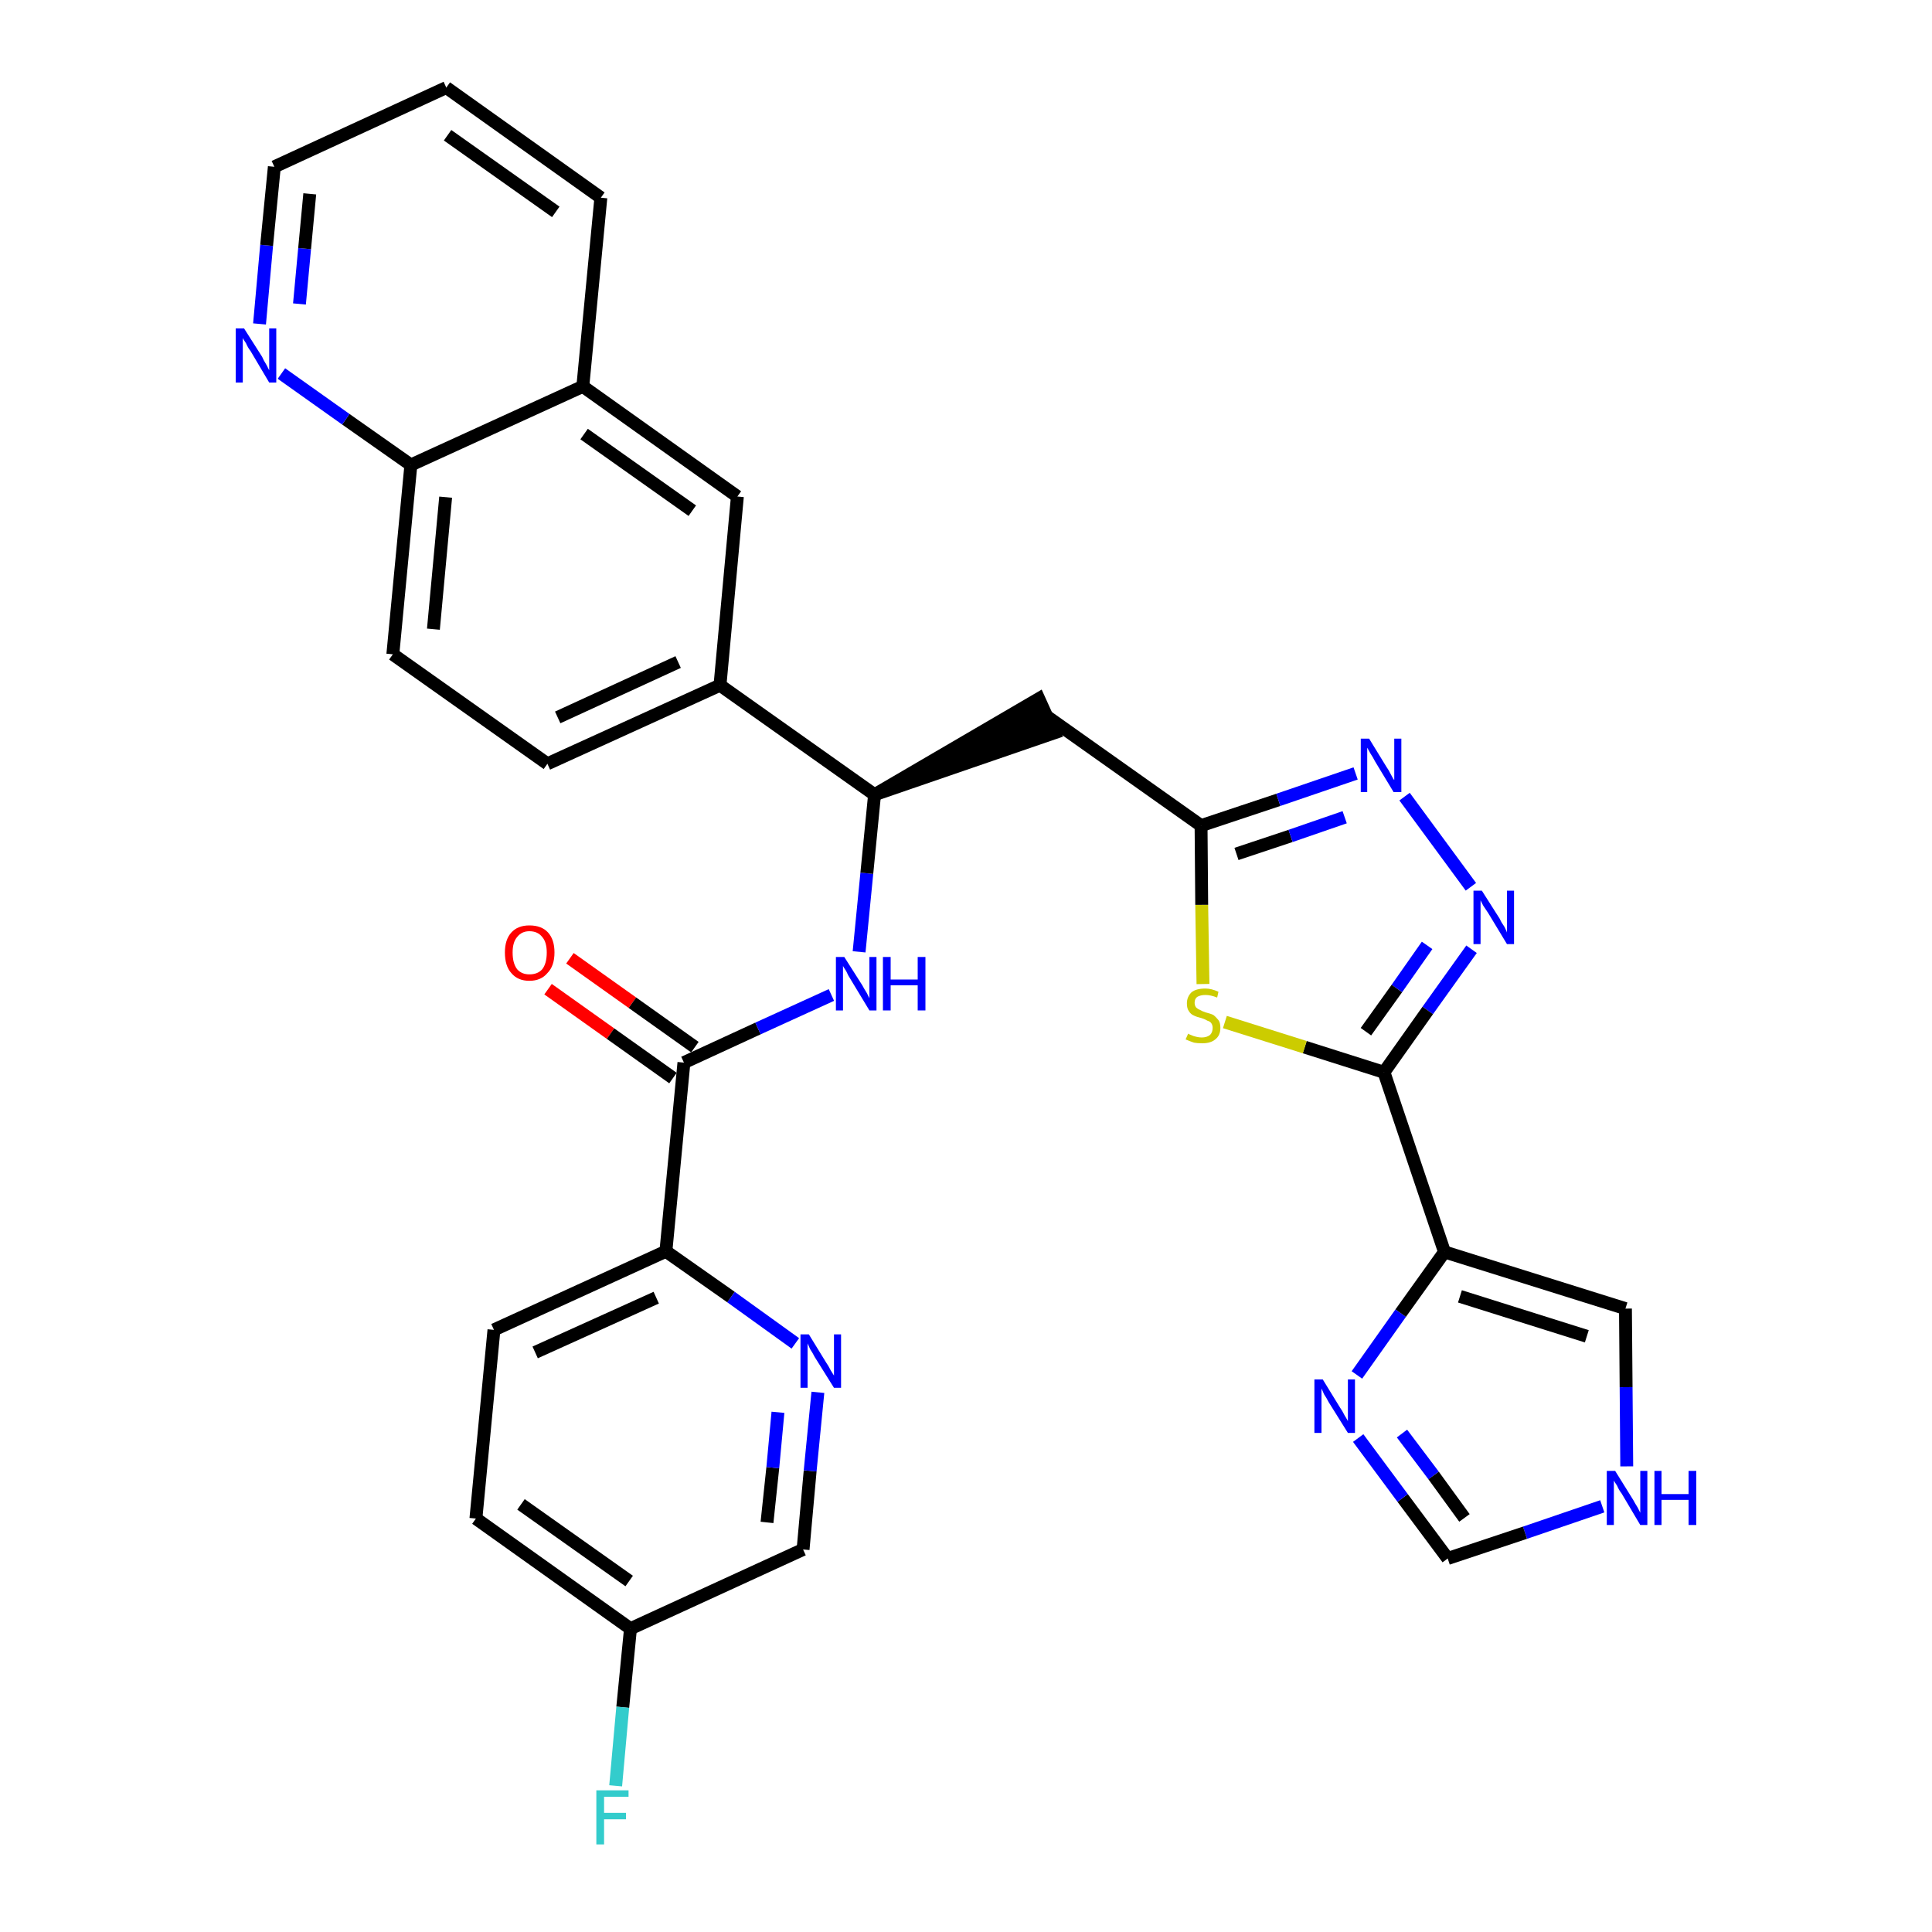 <?xml version='1.0' encoding='iso-8859-1'?>
<svg version='1.1' baseProfile='full'
              xmlns='http://www.w3.org/2000/svg'
                      xmlns:rdkit='http://www.rdkit.org/xml'
                      xmlns:xlink='http://www.w3.org/1999/xlink'
                  xml:space='preserve'
width='300px' height='300px' viewBox='0 0 300 300'>
<!-- END OF HEADER -->
<path class='bond-0 atom-0 atom-1' d='M 85.1,153.6 L 94.8,160.5' style='fill:none;fill-rule:evenodd;stroke:#FF0000;stroke-width:2.0px;stroke-linecap:butt;stroke-linejoin:miter;stroke-opacity:1' />
<path class='bond-0 atom-0 atom-1' d='M 94.8,160.5 L 104.5,167.4' style='fill:none;fill-rule:evenodd;stroke:#000000;stroke-width:2.0px;stroke-linecap:butt;stroke-linejoin:miter;stroke-opacity:1' />
<path class='bond-0 atom-0 atom-1' d='M 88.5,148.8 L 98.2,155.7' style='fill:none;fill-rule:evenodd;stroke:#FF0000;stroke-width:2.0px;stroke-linecap:butt;stroke-linejoin:miter;stroke-opacity:1' />
<path class='bond-0 atom-0 atom-1' d='M 98.2,155.7 L 107.9,162.6' style='fill:none;fill-rule:evenodd;stroke:#000000;stroke-width:2.0px;stroke-linecap:butt;stroke-linejoin:miter;stroke-opacity:1' />
<path class='bond-1 atom-1 atom-2' d='M 106.2,165.0 L 117.7,159.7' style='fill:none;fill-rule:evenodd;stroke:#000000;stroke-width:2.0px;stroke-linecap:butt;stroke-linejoin:miter;stroke-opacity:1' />
<path class='bond-1 atom-1 atom-2' d='M 117.7,159.7 L 129.1,154.5' style='fill:none;fill-rule:evenodd;stroke:#0000FF;stroke-width:2.0px;stroke-linecap:butt;stroke-linejoin:miter;stroke-opacity:1' />
<path class='bond-24 atom-1 atom-25' d='M 106.2,165.0 L 103.4,194.3' style='fill:none;fill-rule:evenodd;stroke:#000000;stroke-width:2.0px;stroke-linecap:butt;stroke-linejoin:miter;stroke-opacity:1' />
<path class='bond-2 atom-2 atom-3' d='M 133.4,147.8 L 134.6,135.6' style='fill:none;fill-rule:evenodd;stroke:#0000FF;stroke-width:2.0px;stroke-linecap:butt;stroke-linejoin:miter;stroke-opacity:1' />
<path class='bond-2 atom-2 atom-3' d='M 134.6,135.6 L 135.8,123.4' style='fill:none;fill-rule:evenodd;stroke:#000000;stroke-width:2.0px;stroke-linecap:butt;stroke-linejoin:miter;stroke-opacity:1' />
<path class='bond-3 atom-3 atom-4' d='M 135.8,123.4 L 163.7,113.8 L 161.3,108.5 Z' style='fill:#000000;fill-rule:evenodd;fill-opacity:1;stroke:#000000;stroke-width:2.0px;stroke-linecap:butt;stroke-linejoin:miter;stroke-opacity:1;' />
<path class='bond-14 atom-3 atom-15' d='M 135.8,123.4 L 111.8,106.4' style='fill:none;fill-rule:evenodd;stroke:#000000;stroke-width:2.0px;stroke-linecap:butt;stroke-linejoin:miter;stroke-opacity:1' />
<path class='bond-4 atom-4 atom-5' d='M 162.5,111.2 L 186.5,128.2' style='fill:none;fill-rule:evenodd;stroke:#000000;stroke-width:2.0px;stroke-linecap:butt;stroke-linejoin:miter;stroke-opacity:1' />
<path class='bond-5 atom-5 atom-6' d='M 186.5,128.2 L 198.5,124.2' style='fill:none;fill-rule:evenodd;stroke:#000000;stroke-width:2.0px;stroke-linecap:butt;stroke-linejoin:miter;stroke-opacity:1' />
<path class='bond-5 atom-5 atom-6' d='M 198.5,124.2 L 210.5,120.1' style='fill:none;fill-rule:evenodd;stroke:#0000FF;stroke-width:2.0px;stroke-linecap:butt;stroke-linejoin:miter;stroke-opacity:1' />
<path class='bond-5 atom-5 atom-6' d='M 192.0,132.6 L 200.4,129.8' style='fill:none;fill-rule:evenodd;stroke:#000000;stroke-width:2.0px;stroke-linecap:butt;stroke-linejoin:miter;stroke-opacity:1' />
<path class='bond-5 atom-5 atom-6' d='M 200.4,129.8 L 208.8,126.9' style='fill:none;fill-rule:evenodd;stroke:#0000FF;stroke-width:2.0px;stroke-linecap:butt;stroke-linejoin:miter;stroke-opacity:1' />
<path class='bond-31 atom-14 atom-5' d='M 186.8,152.8 L 186.6,140.5' style='fill:none;fill-rule:evenodd;stroke:#CCCC00;stroke-width:2.0px;stroke-linecap:butt;stroke-linejoin:miter;stroke-opacity:1' />
<path class='bond-31 atom-14 atom-5' d='M 186.6,140.5 L 186.5,128.2' style='fill:none;fill-rule:evenodd;stroke:#000000;stroke-width:2.0px;stroke-linecap:butt;stroke-linejoin:miter;stroke-opacity:1' />
<path class='bond-6 atom-6 atom-7' d='M 218.1,123.7 L 228.4,137.7' style='fill:none;fill-rule:evenodd;stroke:#0000FF;stroke-width:2.0px;stroke-linecap:butt;stroke-linejoin:miter;stroke-opacity:1' />
<path class='bond-7 atom-7 atom-8' d='M 228.5,147.4 L 221.7,156.9' style='fill:none;fill-rule:evenodd;stroke:#0000FF;stroke-width:2.0px;stroke-linecap:butt;stroke-linejoin:miter;stroke-opacity:1' />
<path class='bond-7 atom-7 atom-8' d='M 221.7,156.9 L 214.9,166.5' style='fill:none;fill-rule:evenodd;stroke:#000000;stroke-width:2.0px;stroke-linecap:butt;stroke-linejoin:miter;stroke-opacity:1' />
<path class='bond-7 atom-7 atom-8' d='M 221.6,146.8 L 216.9,153.5' style='fill:none;fill-rule:evenodd;stroke:#0000FF;stroke-width:2.0px;stroke-linecap:butt;stroke-linejoin:miter;stroke-opacity:1' />
<path class='bond-7 atom-7 atom-8' d='M 216.9,153.5 L 212.1,160.2' style='fill:none;fill-rule:evenodd;stroke:#000000;stroke-width:2.0px;stroke-linecap:butt;stroke-linejoin:miter;stroke-opacity:1' />
<path class='bond-8 atom-8 atom-9' d='M 214.9,166.5 L 224.3,194.4' style='fill:none;fill-rule:evenodd;stroke:#000000;stroke-width:2.0px;stroke-linecap:butt;stroke-linejoin:miter;stroke-opacity:1' />
<path class='bond-13 atom-8 atom-14' d='M 214.9,166.5 L 202.6,162.6' style='fill:none;fill-rule:evenodd;stroke:#000000;stroke-width:2.0px;stroke-linecap:butt;stroke-linejoin:miter;stroke-opacity:1' />
<path class='bond-13 atom-8 atom-14' d='M 202.6,162.6 L 190.2,158.7' style='fill:none;fill-rule:evenodd;stroke:#CCCC00;stroke-width:2.0px;stroke-linecap:butt;stroke-linejoin:miter;stroke-opacity:1' />
<path class='bond-9 atom-9 atom-10' d='M 224.3,194.4 L 252.4,203.2' style='fill:none;fill-rule:evenodd;stroke:#000000;stroke-width:2.0px;stroke-linecap:butt;stroke-linejoin:miter;stroke-opacity:1' />
<path class='bond-9 atom-9 atom-10' d='M 226.7,201.3 L 246.4,207.5' style='fill:none;fill-rule:evenodd;stroke:#000000;stroke-width:2.0px;stroke-linecap:butt;stroke-linejoin:miter;stroke-opacity:1' />
<path class='bond-34 atom-13 atom-9' d='M 210.7,213.5 L 217.5,203.9' style='fill:none;fill-rule:evenodd;stroke:#0000FF;stroke-width:2.0px;stroke-linecap:butt;stroke-linejoin:miter;stroke-opacity:1' />
<path class='bond-34 atom-13 atom-9' d='M 217.5,203.9 L 224.3,194.4' style='fill:none;fill-rule:evenodd;stroke:#000000;stroke-width:2.0px;stroke-linecap:butt;stroke-linejoin:miter;stroke-opacity:1' />
<path class='bond-10 atom-10 atom-11' d='M 252.4,203.2 L 252.5,215.4' style='fill:none;fill-rule:evenodd;stroke:#000000;stroke-width:2.0px;stroke-linecap:butt;stroke-linejoin:miter;stroke-opacity:1' />
<path class='bond-10 atom-10 atom-11' d='M 252.5,215.4 L 252.6,227.7' style='fill:none;fill-rule:evenodd;stroke:#0000FF;stroke-width:2.0px;stroke-linecap:butt;stroke-linejoin:miter;stroke-opacity:1' />
<path class='bond-11 atom-11 atom-12' d='M 248.8,233.9 L 236.8,238.0' style='fill:none;fill-rule:evenodd;stroke:#0000FF;stroke-width:2.0px;stroke-linecap:butt;stroke-linejoin:miter;stroke-opacity:1' />
<path class='bond-11 atom-11 atom-12' d='M 236.8,238.0 L 224.8,242.0' style='fill:none;fill-rule:evenodd;stroke:#000000;stroke-width:2.0px;stroke-linecap:butt;stroke-linejoin:miter;stroke-opacity:1' />
<path class='bond-12 atom-12 atom-13' d='M 224.8,242.0 L 217.8,232.6' style='fill:none;fill-rule:evenodd;stroke:#000000;stroke-width:2.0px;stroke-linecap:butt;stroke-linejoin:miter;stroke-opacity:1' />
<path class='bond-12 atom-12 atom-13' d='M 217.8,232.6 L 210.9,223.3' style='fill:none;fill-rule:evenodd;stroke:#0000FF;stroke-width:2.0px;stroke-linecap:butt;stroke-linejoin:miter;stroke-opacity:1' />
<path class='bond-12 atom-12 atom-13' d='M 227.4,235.7 L 222.6,229.1' style='fill:none;fill-rule:evenodd;stroke:#000000;stroke-width:2.0px;stroke-linecap:butt;stroke-linejoin:miter;stroke-opacity:1' />
<path class='bond-12 atom-12 atom-13' d='M 222.6,229.1 L 217.7,222.6' style='fill:none;fill-rule:evenodd;stroke:#0000FF;stroke-width:2.0px;stroke-linecap:butt;stroke-linejoin:miter;stroke-opacity:1' />
<path class='bond-15 atom-15 atom-16' d='M 111.8,106.4 L 85.0,118.6' style='fill:none;fill-rule:evenodd;stroke:#000000;stroke-width:2.0px;stroke-linecap:butt;stroke-linejoin:miter;stroke-opacity:1' />
<path class='bond-15 atom-15 atom-16' d='M 105.3,102.8 L 86.6,111.4' style='fill:none;fill-rule:evenodd;stroke:#000000;stroke-width:2.0px;stroke-linecap:butt;stroke-linejoin:miter;stroke-opacity:1' />
<path class='bond-32 atom-24 atom-15' d='M 114.5,77.1 L 111.8,106.4' style='fill:none;fill-rule:evenodd;stroke:#000000;stroke-width:2.0px;stroke-linecap:butt;stroke-linejoin:miter;stroke-opacity:1' />
<path class='bond-16 atom-16 atom-17' d='M 85.0,118.6 L 61.0,101.6' style='fill:none;fill-rule:evenodd;stroke:#000000;stroke-width:2.0px;stroke-linecap:butt;stroke-linejoin:miter;stroke-opacity:1' />
<path class='bond-17 atom-17 atom-18' d='M 61.0,101.6 L 63.8,72.2' style='fill:none;fill-rule:evenodd;stroke:#000000;stroke-width:2.0px;stroke-linecap:butt;stroke-linejoin:miter;stroke-opacity:1' />
<path class='bond-17 atom-17 atom-18' d='M 67.3,97.7 L 69.2,77.2' style='fill:none;fill-rule:evenodd;stroke:#000000;stroke-width:2.0px;stroke-linecap:butt;stroke-linejoin:miter;stroke-opacity:1' />
<path class='bond-18 atom-18 atom-19' d='M 63.8,72.2 L 53.7,65.1' style='fill:none;fill-rule:evenodd;stroke:#000000;stroke-width:2.0px;stroke-linecap:butt;stroke-linejoin:miter;stroke-opacity:1' />
<path class='bond-18 atom-18 atom-19' d='M 53.7,65.1 L 43.7,58.0' style='fill:none;fill-rule:evenodd;stroke:#0000FF;stroke-width:2.0px;stroke-linecap:butt;stroke-linejoin:miter;stroke-opacity:1' />
<path class='bond-35 atom-23 atom-18' d='M 90.5,60.0 L 63.8,72.2' style='fill:none;fill-rule:evenodd;stroke:#000000;stroke-width:2.0px;stroke-linecap:butt;stroke-linejoin:miter;stroke-opacity:1' />
<path class='bond-19 atom-19 atom-20' d='M 40.3,50.3 L 41.4,38.1' style='fill:none;fill-rule:evenodd;stroke:#0000FF;stroke-width:2.0px;stroke-linecap:butt;stroke-linejoin:miter;stroke-opacity:1' />
<path class='bond-19 atom-19 atom-20' d='M 41.4,38.1 L 42.6,25.9' style='fill:none;fill-rule:evenodd;stroke:#000000;stroke-width:2.0px;stroke-linecap:butt;stroke-linejoin:miter;stroke-opacity:1' />
<path class='bond-19 atom-19 atom-20' d='M 46.5,47.2 L 47.3,38.6' style='fill:none;fill-rule:evenodd;stroke:#0000FF;stroke-width:2.0px;stroke-linecap:butt;stroke-linejoin:miter;stroke-opacity:1' />
<path class='bond-19 atom-19 atom-20' d='M 47.3,38.6 L 48.1,30.1' style='fill:none;fill-rule:evenodd;stroke:#000000;stroke-width:2.0px;stroke-linecap:butt;stroke-linejoin:miter;stroke-opacity:1' />
<path class='bond-20 atom-20 atom-21' d='M 42.6,25.9 L 69.3,13.6' style='fill:none;fill-rule:evenodd;stroke:#000000;stroke-width:2.0px;stroke-linecap:butt;stroke-linejoin:miter;stroke-opacity:1' />
<path class='bond-21 atom-21 atom-22' d='M 69.3,13.6 L 93.3,30.7' style='fill:none;fill-rule:evenodd;stroke:#000000;stroke-width:2.0px;stroke-linecap:butt;stroke-linejoin:miter;stroke-opacity:1' />
<path class='bond-21 atom-21 atom-22' d='M 69.5,21.0 L 86.3,32.9' style='fill:none;fill-rule:evenodd;stroke:#000000;stroke-width:2.0px;stroke-linecap:butt;stroke-linejoin:miter;stroke-opacity:1' />
<path class='bond-22 atom-22 atom-23' d='M 93.3,30.7 L 90.5,60.0' style='fill:none;fill-rule:evenodd;stroke:#000000;stroke-width:2.0px;stroke-linecap:butt;stroke-linejoin:miter;stroke-opacity:1' />
<path class='bond-23 atom-23 atom-24' d='M 90.5,60.0 L 114.5,77.1' style='fill:none;fill-rule:evenodd;stroke:#000000;stroke-width:2.0px;stroke-linecap:butt;stroke-linejoin:miter;stroke-opacity:1' />
<path class='bond-23 atom-23 atom-24' d='M 90.7,67.4 L 107.5,79.3' style='fill:none;fill-rule:evenodd;stroke:#000000;stroke-width:2.0px;stroke-linecap:butt;stroke-linejoin:miter;stroke-opacity:1' />
<path class='bond-25 atom-25 atom-26' d='M 103.4,194.3 L 76.7,206.5' style='fill:none;fill-rule:evenodd;stroke:#000000;stroke-width:2.0px;stroke-linecap:butt;stroke-linejoin:miter;stroke-opacity:1' />
<path class='bond-25 atom-25 atom-26' d='M 101.9,201.5 L 83.1,210.0' style='fill:none;fill-rule:evenodd;stroke:#000000;stroke-width:2.0px;stroke-linecap:butt;stroke-linejoin:miter;stroke-opacity:1' />
<path class='bond-33 atom-31 atom-25' d='M 123.5,208.6 L 113.5,201.4' style='fill:none;fill-rule:evenodd;stroke:#0000FF;stroke-width:2.0px;stroke-linecap:butt;stroke-linejoin:miter;stroke-opacity:1' />
<path class='bond-33 atom-31 atom-25' d='M 113.5,201.4 L 103.4,194.3' style='fill:none;fill-rule:evenodd;stroke:#000000;stroke-width:2.0px;stroke-linecap:butt;stroke-linejoin:miter;stroke-opacity:1' />
<path class='bond-26 atom-26 atom-27' d='M 76.7,206.5 L 73.9,235.8' style='fill:none;fill-rule:evenodd;stroke:#000000;stroke-width:2.0px;stroke-linecap:butt;stroke-linejoin:miter;stroke-opacity:1' />
<path class='bond-27 atom-27 atom-28' d='M 73.9,235.8 L 97.9,252.9' style='fill:none;fill-rule:evenodd;stroke:#000000;stroke-width:2.0px;stroke-linecap:butt;stroke-linejoin:miter;stroke-opacity:1' />
<path class='bond-27 atom-27 atom-28' d='M 80.9,233.6 L 97.7,245.5' style='fill:none;fill-rule:evenodd;stroke:#000000;stroke-width:2.0px;stroke-linecap:butt;stroke-linejoin:miter;stroke-opacity:1' />
<path class='bond-28 atom-28 atom-29' d='M 97.9,252.9 L 96.7,265.1' style='fill:none;fill-rule:evenodd;stroke:#000000;stroke-width:2.0px;stroke-linecap:butt;stroke-linejoin:miter;stroke-opacity:1' />
<path class='bond-28 atom-28 atom-29' d='M 96.7,265.1 L 95.6,277.3' style='fill:none;fill-rule:evenodd;stroke:#33CCCC;stroke-width:2.0px;stroke-linecap:butt;stroke-linejoin:miter;stroke-opacity:1' />
<path class='bond-29 atom-28 atom-30' d='M 97.9,252.9 L 124.7,240.6' style='fill:none;fill-rule:evenodd;stroke:#000000;stroke-width:2.0px;stroke-linecap:butt;stroke-linejoin:miter;stroke-opacity:1' />
<path class='bond-30 atom-30 atom-31' d='M 124.7,240.6 L 125.8,228.4' style='fill:none;fill-rule:evenodd;stroke:#000000;stroke-width:2.0px;stroke-linecap:butt;stroke-linejoin:miter;stroke-opacity:1' />
<path class='bond-30 atom-30 atom-31' d='M 125.8,228.4 L 127.0,216.2' style='fill:none;fill-rule:evenodd;stroke:#0000FF;stroke-width:2.0px;stroke-linecap:butt;stroke-linejoin:miter;stroke-opacity:1' />
<path class='bond-30 atom-30 atom-31' d='M 119.1,236.4 L 120.0,227.9' style='fill:none;fill-rule:evenodd;stroke:#000000;stroke-width:2.0px;stroke-linecap:butt;stroke-linejoin:miter;stroke-opacity:1' />
<path class='bond-30 atom-30 atom-31' d='M 120.0,227.9 L 120.8,219.3' style='fill:none;fill-rule:evenodd;stroke:#0000FF;stroke-width:2.0px;stroke-linecap:butt;stroke-linejoin:miter;stroke-opacity:1' />
<path  class='atom-0' d='M 78.4 147.9
Q 78.4 145.9, 79.4 144.8
Q 80.4 143.7, 82.2 143.7
Q 84.1 143.7, 85.1 144.8
Q 86.1 145.9, 86.1 147.9
Q 86.1 150.0, 85.0 151.1
Q 84.0 152.3, 82.2 152.3
Q 80.4 152.3, 79.4 151.1
Q 78.4 150.0, 78.4 147.9
M 82.2 151.3
Q 83.5 151.3, 84.2 150.5
Q 84.9 149.6, 84.9 147.9
Q 84.9 146.3, 84.2 145.5
Q 83.5 144.6, 82.2 144.6
Q 81.0 144.6, 80.3 145.5
Q 79.6 146.3, 79.6 147.9
Q 79.6 149.6, 80.3 150.5
Q 81.0 151.3, 82.2 151.3
' fill='#FF0000'/>
<path  class='atom-2' d='M 131.1 148.6
L 133.9 153.0
Q 134.1 153.4, 134.6 154.2
Q 135.0 155.0, 135.0 155.0
L 135.0 148.6
L 136.1 148.6
L 136.1 156.9
L 135.0 156.9
L 132.1 152.1
Q 131.7 151.5, 131.4 150.8
Q 131.0 150.2, 130.9 150.0
L 130.9 156.9
L 129.8 156.9
L 129.8 148.6
L 131.1 148.6
' fill='#0000FF'/>
<path  class='atom-2' d='M 137.1 148.6
L 138.3 148.6
L 138.3 152.1
L 142.5 152.1
L 142.5 148.6
L 143.7 148.6
L 143.7 156.9
L 142.5 156.9
L 142.5 153.0
L 138.3 153.0
L 138.3 156.9
L 137.1 156.9
L 137.1 148.6
' fill='#0000FF'/>
<path  class='atom-6' d='M 212.6 114.7
L 215.3 119.1
Q 215.6 119.5, 216.0 120.3
Q 216.4 121.1, 216.5 121.1
L 216.5 114.7
L 217.6 114.7
L 217.6 123.0
L 216.4 123.0
L 213.5 118.2
Q 213.2 117.6, 212.8 117.0
Q 212.4 116.3, 212.3 116.1
L 212.3 123.0
L 211.3 123.0
L 211.3 114.7
L 212.6 114.7
' fill='#0000FF'/>
<path  class='atom-7' d='M 230.1 138.3
L 232.9 142.7
Q 233.1 143.2, 233.6 143.9
Q 234.0 144.7, 234.0 144.8
L 234.0 138.3
L 235.1 138.3
L 235.1 146.6
L 234.0 146.6
L 231.1 141.8
Q 230.7 141.2, 230.3 140.6
Q 230.0 140.0, 229.9 139.8
L 229.9 146.6
L 228.8 146.6
L 228.8 138.3
L 230.1 138.3
' fill='#0000FF'/>
<path  class='atom-11' d='M 250.8 228.4
L 253.6 232.9
Q 253.8 233.3, 254.3 234.1
Q 254.7 234.9, 254.7 234.9
L 254.7 228.4
L 255.8 228.4
L 255.8 236.8
L 254.7 236.8
L 251.8 231.9
Q 251.4 231.4, 251.1 230.7
Q 250.7 230.1, 250.6 229.9
L 250.6 236.8
L 249.5 236.8
L 249.5 228.4
L 250.8 228.4
' fill='#0000FF'/>
<path  class='atom-11' d='M 256.9 228.4
L 258.0 228.4
L 258.0 232.0
L 262.2 232.0
L 262.2 228.4
L 263.4 228.4
L 263.4 236.8
L 262.2 236.8
L 262.2 232.9
L 258.0 232.9
L 258.0 236.8
L 256.9 236.8
L 256.9 228.4
' fill='#0000FF'/>
<path  class='atom-13' d='M 205.4 214.2
L 208.1 218.6
Q 208.4 219.0, 208.8 219.8
Q 209.3 220.6, 209.3 220.7
L 209.3 214.2
L 210.4 214.2
L 210.4 222.5
L 209.3 222.5
L 206.3 217.7
Q 206.0 217.1, 205.6 216.5
Q 205.3 215.8, 205.2 215.6
L 205.2 222.5
L 204.1 222.5
L 204.1 214.2
L 205.4 214.2
' fill='#0000FF'/>
<path  class='atom-14' d='M 184.5 160.5
Q 184.6 160.6, 184.9 160.7
Q 185.3 160.9, 185.8 161.0
Q 186.2 161.1, 186.6 161.1
Q 187.4 161.1, 187.9 160.7
Q 188.3 160.3, 188.3 159.6
Q 188.3 159.2, 188.1 158.9
Q 187.9 158.6, 187.5 158.5
Q 187.2 158.3, 186.6 158.1
Q 185.8 157.9, 185.4 157.7
Q 184.9 157.5, 184.6 157.0
Q 184.3 156.6, 184.3 155.8
Q 184.3 154.8, 185.0 154.1
Q 185.7 153.5, 187.2 153.5
Q 188.1 153.5, 189.2 154.0
L 189.0 154.9
Q 188.0 154.5, 187.2 154.5
Q 186.4 154.5, 185.9 154.8
Q 185.5 155.1, 185.5 155.7
Q 185.5 156.1, 185.7 156.4
Q 186.0 156.7, 186.3 156.8
Q 186.6 157.0, 187.2 157.2
Q 188.0 157.4, 188.4 157.6
Q 188.8 157.9, 189.2 158.4
Q 189.5 158.8, 189.5 159.6
Q 189.5 160.8, 188.7 161.4
Q 188.0 162.0, 186.7 162.0
Q 185.9 162.0, 185.4 161.9
Q 184.8 161.7, 184.1 161.4
L 184.5 160.5
' fill='#CCCC00'/>
<path  class='atom-19' d='M 37.9 51.0
L 40.7 55.4
Q 40.9 55.9, 41.4 56.7
Q 41.8 57.5, 41.8 57.5
L 41.8 51.0
L 42.9 51.0
L 42.9 59.4
L 41.8 59.4
L 38.9 54.5
Q 38.5 54.0, 38.2 53.3
Q 37.8 52.7, 37.7 52.5
L 37.7 59.4
L 36.6 59.4
L 36.6 51.0
L 37.9 51.0
' fill='#0000FF'/>
<path  class='atom-29' d='M 92.6 278.0
L 97.6 278.0
L 97.6 279.0
L 93.8 279.0
L 93.8 281.5
L 97.2 281.5
L 97.2 282.5
L 93.8 282.5
L 93.8 286.4
L 92.6 286.4
L 92.6 278.0
' fill='#33CCCC'/>
<path  class='atom-31' d='M 125.6 207.2
L 128.3 211.6
Q 128.6 212.0, 129.0 212.8
Q 129.5 213.6, 129.5 213.6
L 129.5 207.2
L 130.6 207.2
L 130.6 215.5
L 129.5 215.5
L 126.5 210.7
Q 126.2 210.1, 125.8 209.5
Q 125.5 208.8, 125.4 208.6
L 125.4 215.5
L 124.3 215.5
L 124.3 207.2
L 125.6 207.2
' fill='#0000FF'/>
</svg>
